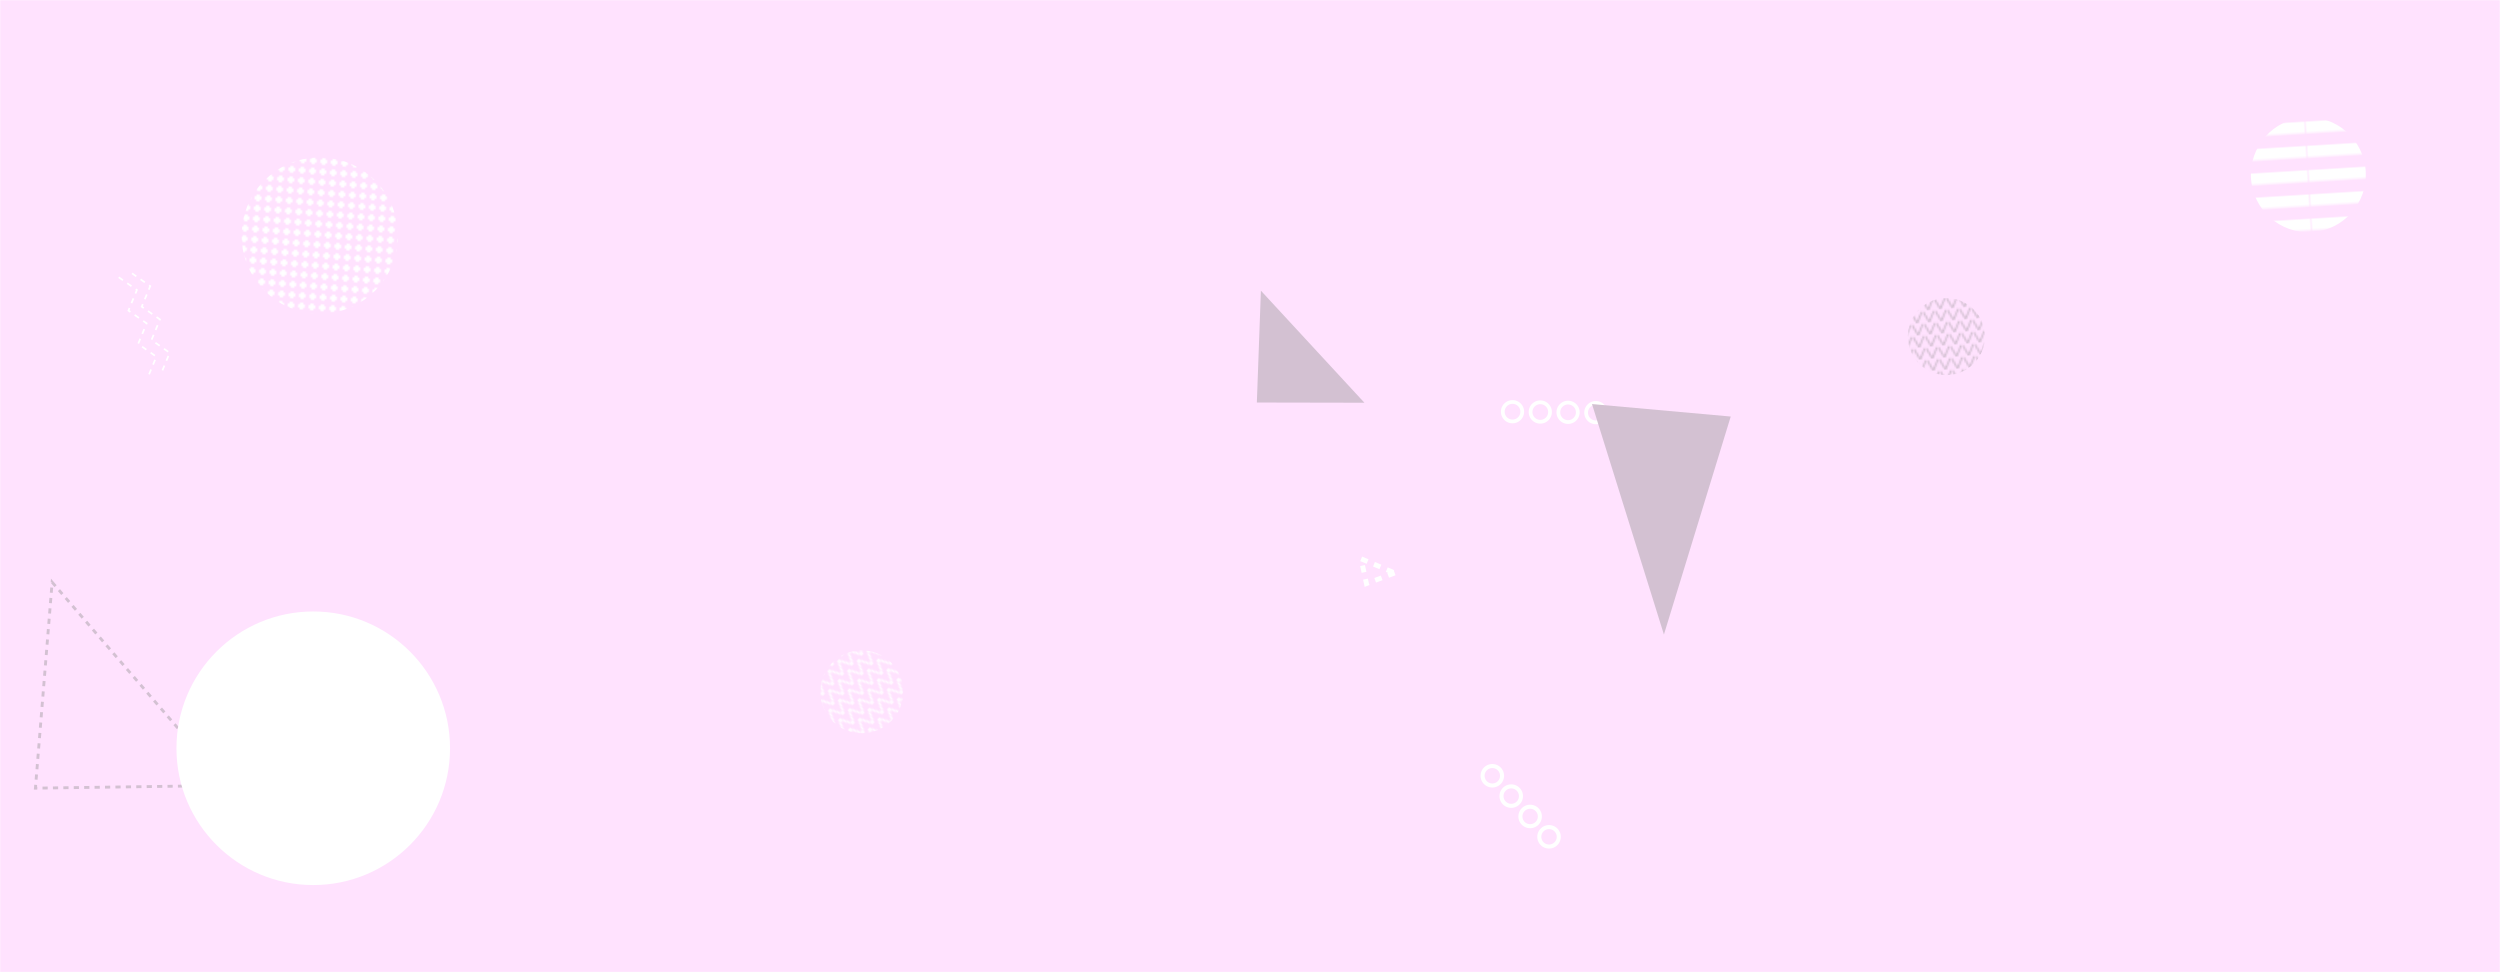 <svg xmlns="http://www.w3.org/2000/svg" version="1.1" xmlns:xlink="http://www.w3.org/1999/xlink" xmlns:svgjs="http://svgjs.dev/svgjs" width="1440" height="560" preserveAspectRatio="none" viewBox="0 0 1440 560"><g mask="url(&quot;#SvgjsMask14432&quot;)" fill="none"><rect width="1440" height="560" x="0" y="0" fill="rgba(255, 226, 254, 1)"></rect><path d="M924.81 237.74a5.6 5.6 0 1 0-11.2-0.12 5.6 5.6 0 1 0 11.2 0.12zM908.81 237.56a5.6 5.6 0 1 0-11.2-0.12 5.6 5.6 0 1 0 11.2 0.12zM892.81 237.39a5.6 5.6 0 1 0-11.2-0.13 5.6 5.6 0 1 0 11.2 0.13zM876.81 237.21a5.6 5.6 0 1 0-11.2-0.13 5.6 5.6 0 1 0 11.2 0.13z" stroke="rgba(255, 255, 255, 1)" stroke-width="2.16"></path><rect width="132.4" height="132.4" clip-path="url(&quot;#SvgjsClipPath14433&quot;)" x="1263.42" y="34.46" fill="url(&quot;#SvgjsPattern14434&quot;)" transform="rotate(356.54, 1329.62, 100.66)"></rect><path d="M803.34 330.03 L787.07 336.14L784.003 321.883z" stroke="rgba(255, 255, 255, 1)" stroke-width="2.82" stroke-dasharray="4, 4"></path><path d="M30.03 335.36 L130.92 452.44L20.401 453.974z" stroke="rgba(211, 193, 210, 1)" stroke-width="1.66" stroke-dasharray="3, 3"></path><rect width="88.76" height="88.76" clip-path="url(&quot;#SvgjsClipPath14435&quot;)" x="1076.74" y="149.49" fill="url(&quot;#SvgjsPattern14436&quot;)" transform="rotate(175.16, 1121.12, 193.87)"></rect><rect width="95.52" height="95.52" clip-path="url(&quot;#SvgjsClipPath14437&quot;)" x="448.62" y="350.73" fill="url(&quot;#SvgjsPattern14438&quot;)" transform="rotate(313.97, 496.38, 398.49)"></rect><path d="M726.28 167.43 L785.91 231.98L723.945 231.855z" fill="rgba(211, 193, 210, 1)"></path><path d="M916.99 232.74 L958.42 365.5L996.898 239.927z" fill="rgba(211, 193, 210, 1)"></path><path d="M896.06 486.11a5.6 5.6 0 1 0-7.63-8.2 5.6 5.6 0 1 0 7.63 8.2zM885.17 474.39a5.6 5.6 0 1 0-7.62-8.21 5.6 5.6 0 1 0 7.62 8.21zM874.28 462.67a5.6 5.6 0 1 0-7.62-8.21 5.6 5.6 0 1 0 7.62 8.21zM863.39 450.95a5.6 5.6 0 1 0-7.62-8.21 5.6 5.6 0 1 0 7.62 8.21z" stroke="rgba(255, 255, 255, 1)" stroke-width="2.33"></path><path d="M76.05 157.45L86.53 164.8 81.65 176.64 92.14 184 87.26 195.84 97.74 203.2 92.86 215.04M68.37 159.69L78.85 167.04 73.98 178.89 84.46 186.24 79.58 198.08 90.06 205.44 85.18 217.28" stroke="rgba(255, 255, 255, 1)" stroke-width="1" stroke-dasharray="3, 3"></path><circle r="78.791" cx="180.43" cy="431" fill="rgba(255, 255, 255, 1)"></circle><rect width="180" height="180" clip-path="url(&quot;#SvgjsClipPath14439&quot;)" x="94.18" y="45.69" fill="url(&quot;#SvgjsPattern14440&quot;)" transform="rotate(4.68, 184.18, 135.69)"></rect></g><defs><mask id="SvgjsMask14432"><rect width="1440" height="560" fill="#ffffff"></rect></mask><pattern x="0" y="0" width="132.4" height="13.24" patternUnits="userSpaceOnUse" id="SvgjsPattern14434"><rect width="132.4" height="6.62" x="0" y="0" fill="rgba(255, 255, 255, 1)"></rect><rect width="132.4" height="6.62" x="0" y="6.62" fill="rgba(0, 0, 0, 0)"></rect></pattern><clipPath id="SvgjsClipPath14433"><circle r="33.1" cx="1329.62" cy="100.66"></circle></clipPath><pattern x="0" y="0" width="6.34" height="6.34" patternUnits="userSpaceOnUse" id="SvgjsPattern14436"><path d="M0 6.34L3.17 0L6.34 6.34" stroke="rgba(211, 193, 210, 1)" fill="none"></path></pattern><clipPath id="SvgjsClipPath14435"><circle r="22.19" cx="1121.12" cy="193.87"></circle></clipPath><pattern x="0" y="0" width="7.96" height="7.96" patternUnits="userSpaceOnUse" id="SvgjsPattern14438"><path d="M0 7.96L3.98 0L7.96 7.96" stroke="rgba(255, 255, 255, 1)" fill="none"></path></pattern><clipPath id="SvgjsClipPath14437"><circle r="23.88" cx="496.38" cy="398.49"></circle></clipPath><pattern x="0" y="0" width="6" height="6" patternUnits="userSpaceOnUse" id="SvgjsPattern14440"><path d="M3 1L3 5M1 3L5 3" stroke="rgba(255, 255, 255, 1)" fill="none" stroke-width="1.76"></path></pattern><clipPath id="SvgjsClipPath14439"><circle r="45" cx="184.18" cy="135.69"></circle></clipPath></defs></svg>